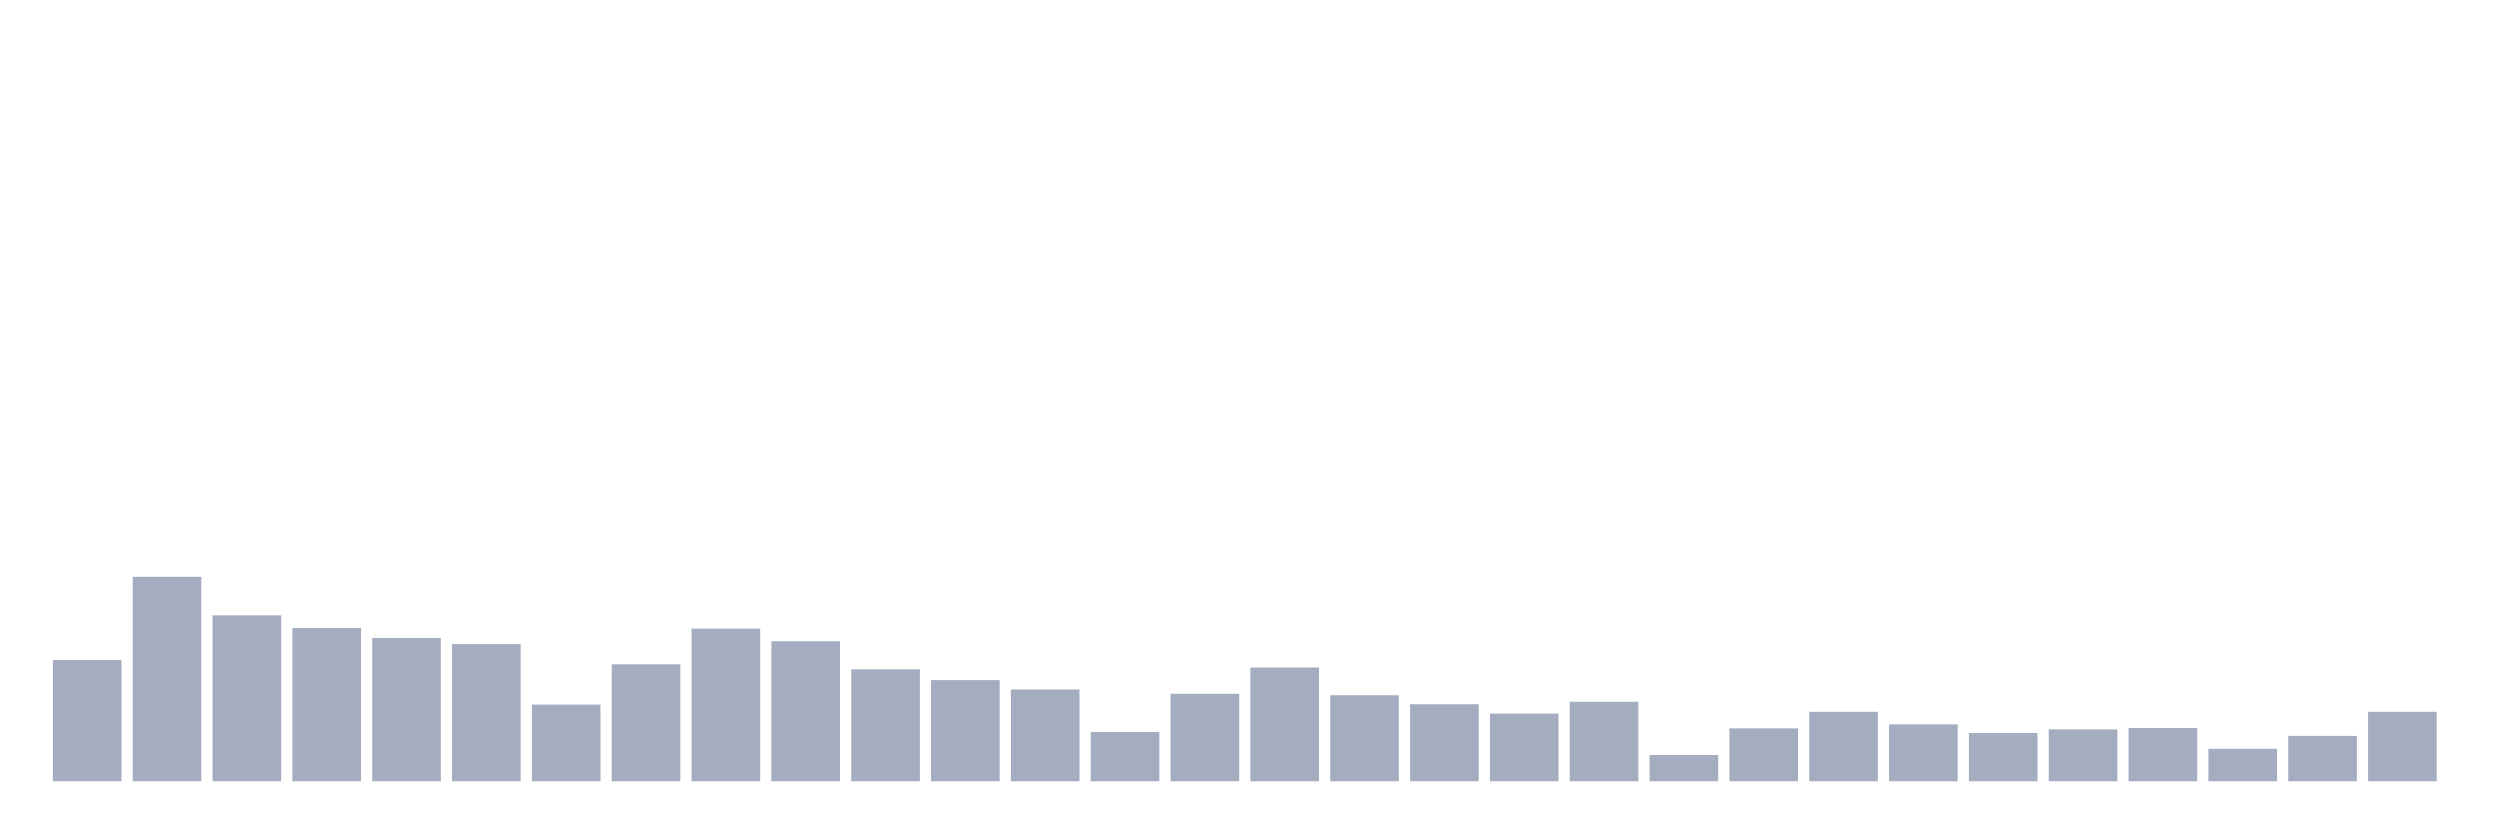 <svg xmlns="http://www.w3.org/2000/svg" viewBox="0 0 480 160"><g transform="translate(10,10)"><rect class="bar" x="0.153" width="13.175" y="116.713" height="23.287" fill="rgb(164,173,192)"></rect><rect class="bar" x="15.482" width="13.175" y="100.75" height="39.25" fill="rgb(164,173,192)"></rect><rect class="bar" x="30.81" width="13.175" y="108.144" height="31.856" fill="rgb(164,173,192)"></rect><rect class="bar" x="46.138" width="13.175" y="110.563" height="29.437" fill="rgb(164,173,192)"></rect><rect class="bar" x="61.466" width="13.175" y="112.498" height="27.502" fill="rgb(164,173,192)"></rect><rect class="bar" x="76.794" width="13.175" y="113.672" height="26.328" fill="rgb(164,173,192)"></rect><rect class="bar" x="92.123" width="13.175" y="125.281" height="14.719" fill="rgb(164,173,192)"></rect><rect class="bar" x="107.451" width="13.175" y="117.542" height="22.458" fill="rgb(164,173,192)"></rect><rect class="bar" x="122.779" width="13.175" y="110.701" height="29.299" fill="rgb(164,173,192)"></rect><rect class="bar" x="138.107" width="13.175" y="113.119" height="26.881" fill="rgb(164,173,192)"></rect><rect class="bar" x="153.436" width="13.175" y="118.509" height="21.491" fill="rgb(164,173,192)"></rect><rect class="bar" x="168.764" width="13.175" y="120.582" height="19.418" fill="rgb(164,173,192)"></rect><rect class="bar" x="184.092" width="13.175" y="122.379" height="17.621" fill="rgb(164,173,192)"></rect><rect class="bar" x="199.42" width="13.175" y="130.533" height="9.467" fill="rgb(164,173,192)"></rect><rect class="bar" x="214.748" width="13.175" y="123.208" height="16.792" fill="rgb(164,173,192)"></rect><rect class="bar" x="230.077" width="13.175" y="118.164" height="21.836" fill="rgb(164,173,192)"></rect><rect class="bar" x="245.405" width="13.175" y="123.485" height="16.515" fill="rgb(164,173,192)"></rect><rect class="bar" x="260.733" width="13.175" y="125.212" height="14.788" fill="rgb(164,173,192)"></rect><rect class="bar" x="276.061" width="13.175" y="127.009" height="12.991" fill="rgb(164,173,192)"></rect><rect class="bar" x="291.39" width="13.175" y="124.729" height="15.271" fill="rgb(164,173,192)"></rect><rect class="bar" x="306.718" width="13.175" y="134.956" height="5.044" fill="rgb(164,173,192)"></rect><rect class="bar" x="322.046" width="13.175" y="129.842" height="10.158" fill="rgb(164,173,192)"></rect><rect class="bar" x="337.374" width="13.175" y="126.663" height="13.337" fill="rgb(164,173,192)"></rect><rect class="bar" x="352.702" width="13.175" y="129.082" height="10.918" fill="rgb(164,173,192)"></rect><rect class="bar" x="368.031" width="13.175" y="130.74" height="9.26" fill="rgb(164,173,192)"></rect><rect class="bar" x="383.359" width="13.175" y="130.049" height="9.951" fill="rgb(164,173,192)"></rect><rect class="bar" x="398.687" width="13.175" y="129.773" height="10.227" fill="rgb(164,173,192)"></rect><rect class="bar" x="414.015" width="13.175" y="133.781" height="6.219" fill="rgb(164,173,192)"></rect><rect class="bar" x="429.344" width="13.175" y="131.293" height="8.707" fill="rgb(164,173,192)"></rect><rect class="bar" x="444.672" width="13.175" y="126.663" height="13.337" fill="rgb(164,173,192)"></rect></g></svg>